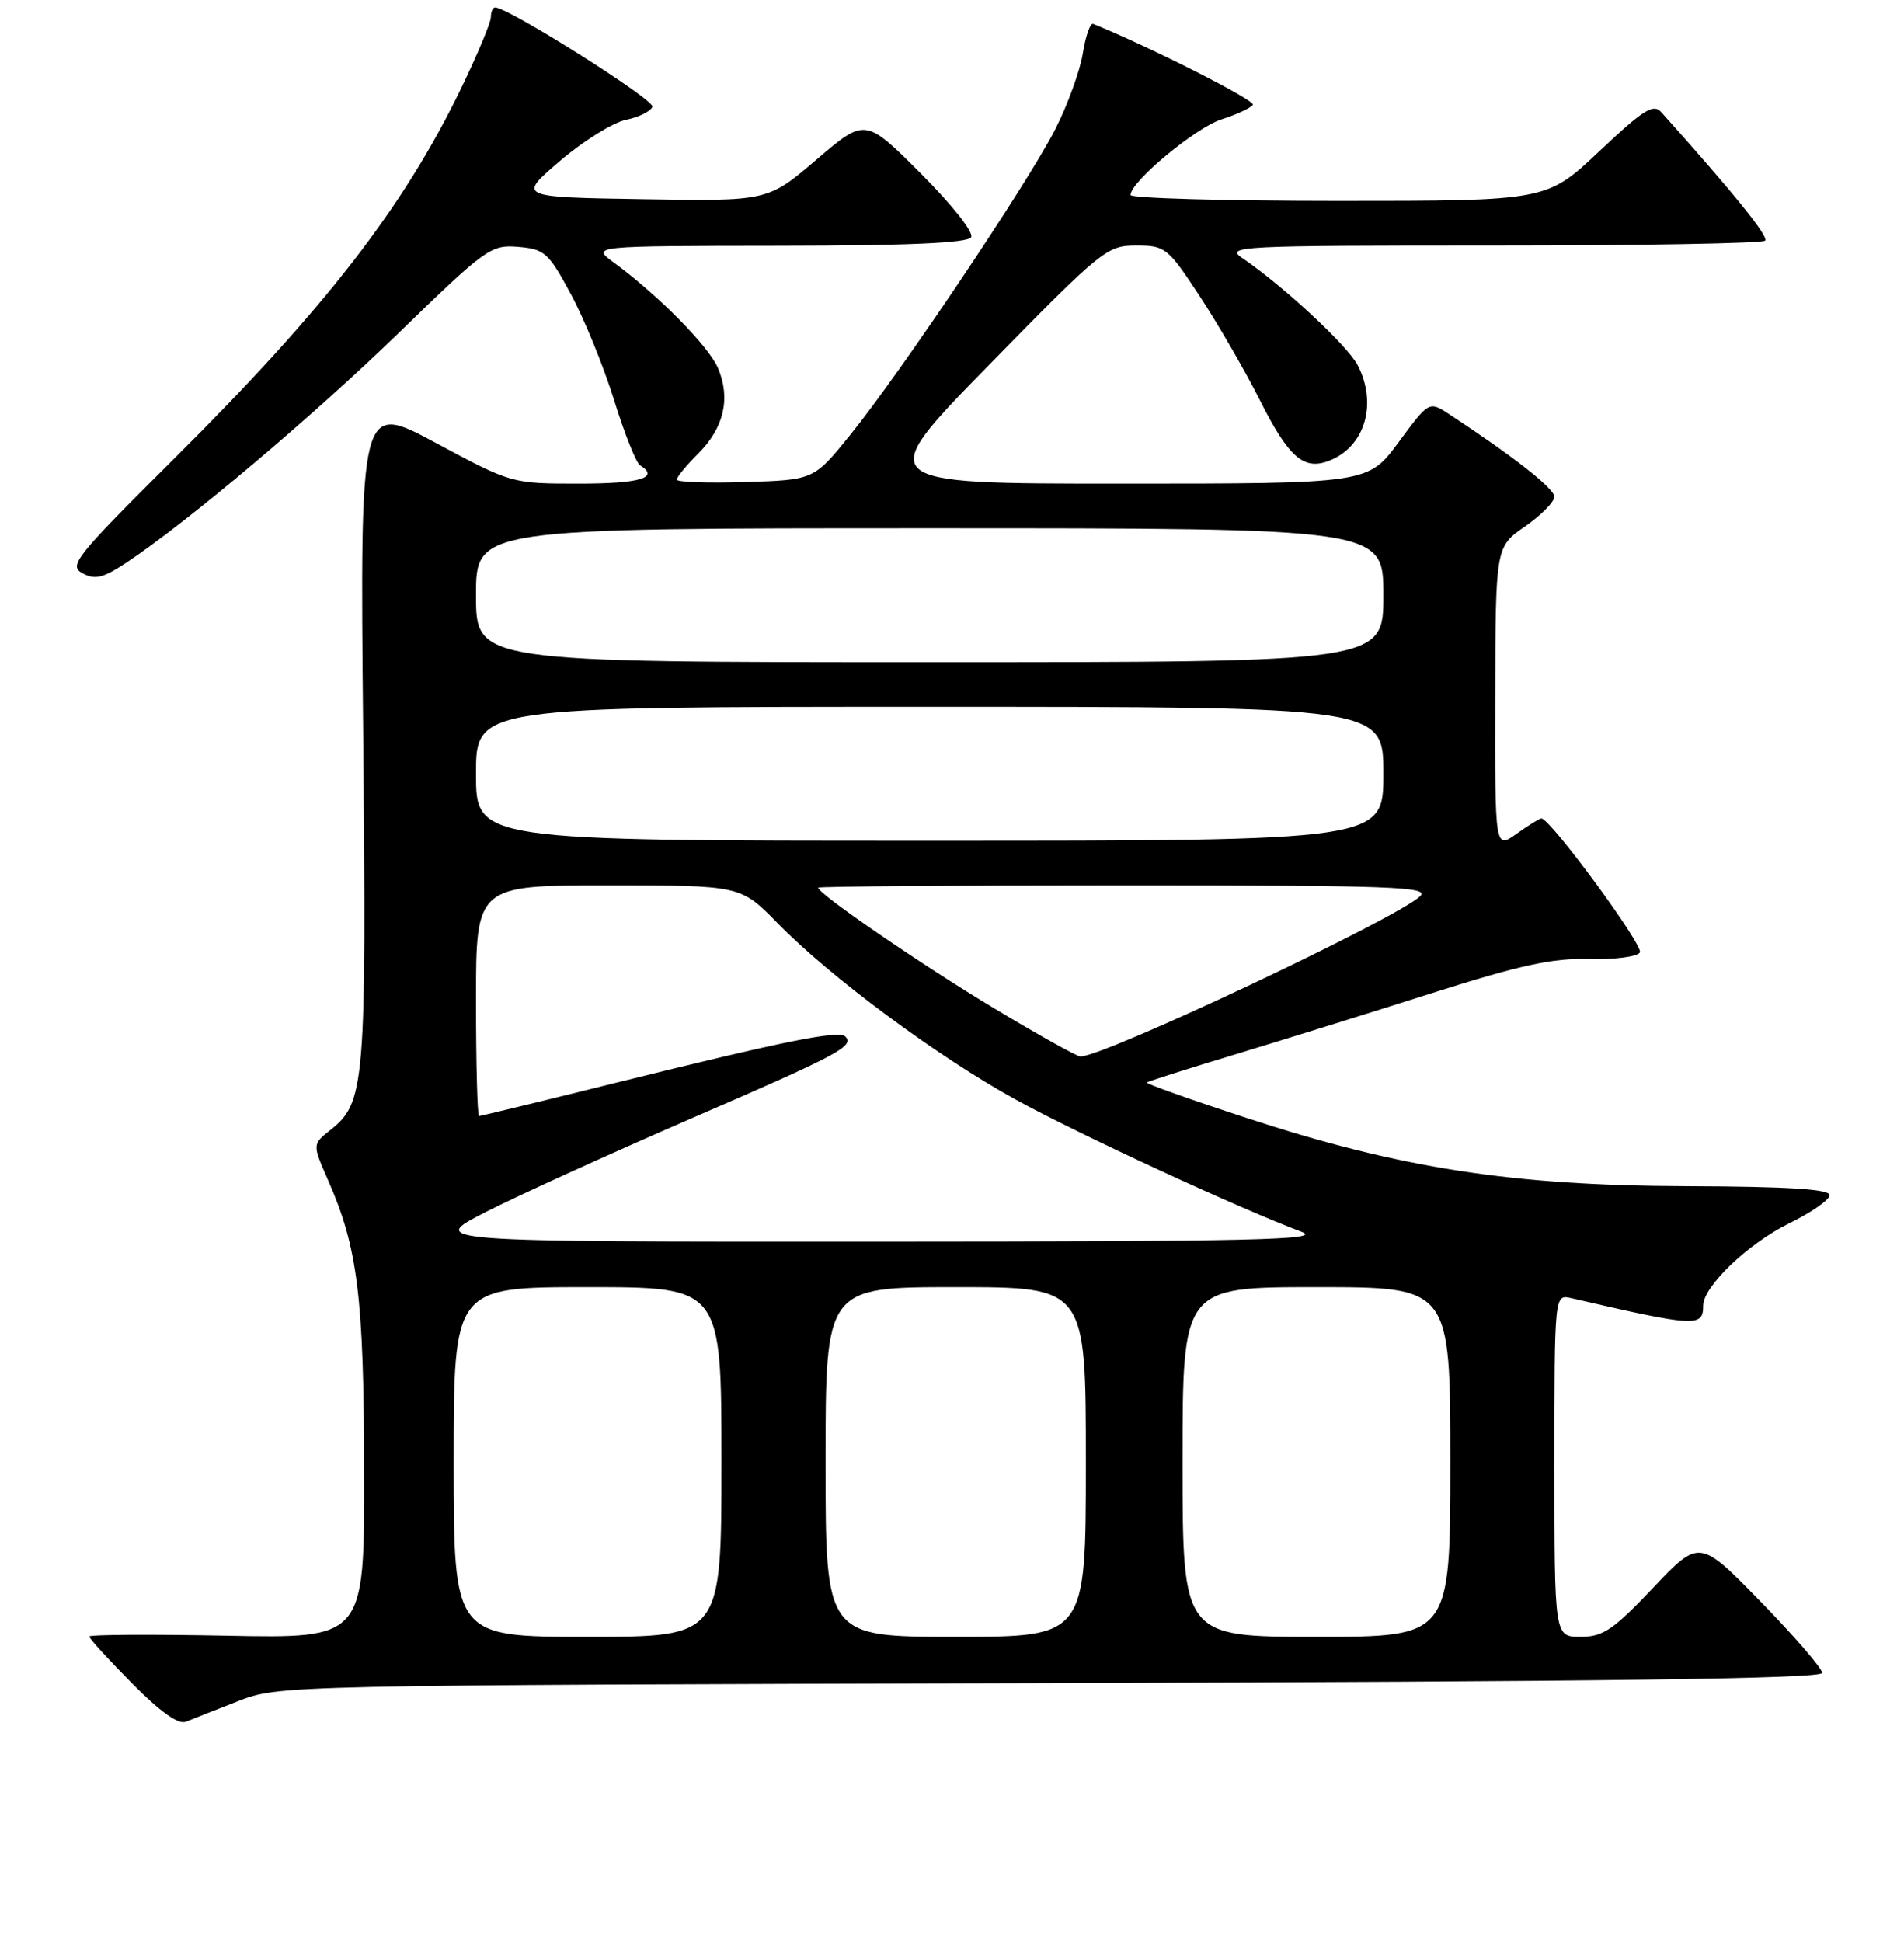 <?xml version="1.0" encoding="UTF-8" standalone="no"?>
<!DOCTYPE svg PUBLIC "-//W3C//DTD SVG 1.1//EN" "http://www.w3.org/Graphics/SVG/1.1/DTD/svg11.dtd" >
<svg xmlns="http://www.w3.org/2000/svg" xmlns:xlink="http://www.w3.org/1999/xlink" version="1.1" viewBox="0 0 256 261">
 <g >
 <path fill="currentColor"
d=" M 32.00 228.65 C 37.48 226.51 37.83 226.50 141.25 226.22 C 215.60 226.02 245.00 225.64 245.00 224.85 C 245.00 224.25 241.29 219.95 236.75 215.30 C 228.50 206.84 228.50 206.84 222.26 213.42 C 216.88 219.09 215.53 220.00 212.51 220.00 C 209.00 220.00 209.00 220.00 209.00 196.98 C 209.00 173.96 209.00 173.96 211.25 174.48 C 228.00 178.35 229.00 178.41 229.00 175.48 C 229.00 172.91 235.06 167.12 240.57 164.42 C 243.56 162.96 246.00 161.26 246.00 160.63 C 246.00 159.83 240.37 159.48 226.75 159.43 C 203.26 159.35 188.25 157.02 167.70 150.29 C 160.11 147.81 154.03 145.65 154.20 145.49 C 154.36 145.34 159.68 143.65 166.00 141.74 C 172.32 139.83 184.25 136.12 192.50 133.49 C 204.43 129.70 208.76 128.76 213.67 128.90 C 217.07 128.99 220.13 128.59 220.49 128.02 C 221.04 127.13 208.45 110.00 207.24 110.00 C 207.00 110.00 205.50 110.93 203.90 112.07 C 201.00 114.14 201.00 114.14 201.04 93.82 C 201.08 73.50 201.08 73.50 205.04 70.76 C 207.22 69.25 208.99 67.45 208.99 66.76 C 208.98 65.65 203.48 61.34 194.89 55.70 C 192.14 53.89 192.14 53.89 188.04 59.45 C 183.94 65.00 183.94 65.00 150.65 65.00 C 117.36 65.00 117.36 65.00 133.03 49.00 C 148.18 33.53 148.84 33.00 152.76 33.00 C 156.67 33.00 156.99 33.25 161.29 39.78 C 163.74 43.51 167.38 49.79 169.37 53.74 C 173.25 61.45 175.26 63.23 178.64 61.95 C 183.50 60.12 185.25 54.33 182.55 49.09 C 181.18 46.45 172.53 38.42 167.03 34.68 C 164.69 33.09 166.54 33.00 200.61 33.00 C 220.44 33.00 236.96 32.71 237.32 32.35 C 237.85 31.81 233.15 25.99 223.37 15.08 C 222.30 13.89 220.99 14.71 215.03 20.33 C 207.96 27.00 207.96 27.00 179.98 27.00 C 164.59 27.00 152.00 26.64 152.00 26.21 C 152.00 24.43 160.76 17.15 164.24 16.04 C 166.29 15.39 168.19 14.50 168.45 14.08 C 168.81 13.49 154.52 6.26 146.98 3.21 C 146.59 3.05 145.96 4.84 145.59 7.18 C 145.21 9.52 143.55 14.10 141.89 17.36 C 138.27 24.49 121.07 50.12 114.28 58.50 C 109.42 64.50 109.42 64.50 100.21 64.79 C 95.14 64.95 91.00 64.80 91.00 64.46 C 91.00 64.12 92.29 62.55 93.87 60.97 C 97.34 57.51 98.26 53.55 96.55 49.50 C 95.32 46.57 88.51 39.67 82.50 35.26 C 79.50 33.06 79.50 33.06 104.69 33.03 C 122.08 33.01 130.10 32.66 130.57 31.89 C 130.96 31.25 128.06 27.58 123.80 23.31 C 116.33 15.85 116.33 15.85 109.78 21.45 C 103.22 27.05 103.22 27.05 86.40 26.77 C 69.59 26.50 69.59 26.50 75.30 21.62 C 78.44 18.94 82.44 16.45 84.18 16.10 C 85.92 15.74 87.52 14.95 87.72 14.34 C 88.03 13.42 68.35 1.00 66.58 1.00 C 66.26 1.00 66.00 1.59 66.00 2.30 C 66.00 3.02 64.21 7.30 62.03 11.81 C 54.25 27.89 43.77 41.42 23.34 61.72 C 10.09 74.90 9.19 76.03 11.10 77.05 C 12.79 77.96 13.86 77.69 16.99 75.62 C 25.15 70.22 42.04 55.98 53.67 44.69 C 65.35 33.35 66.00 32.88 69.67 33.18 C 73.22 33.48 73.74 33.94 76.74 39.50 C 78.53 42.80 81.14 49.20 82.55 53.72 C 83.95 58.25 85.53 62.21 86.05 62.53 C 88.75 64.20 86.10 65.00 77.90 65.00 C 68.80 65.00 68.80 65.00 58.60 59.53 C 48.40 54.06 48.40 54.06 48.83 98.39 C 49.28 145.83 49.08 148.22 44.42 151.88 C 41.99 153.80 41.99 153.80 44.12 158.65 C 48.11 167.71 48.93 174.34 48.96 197.86 C 49.00 220.22 49.00 220.22 30.50 219.85 C 20.32 219.65 12.00 219.70 12.00 219.96 C 12.00 220.23 14.58 223.05 17.74 226.24 C 21.53 230.07 23.98 231.82 24.99 231.41 C 25.82 231.07 28.98 229.83 32.00 228.65 Z  M 61.00 196.50 C 61.00 173.00 61.00 173.00 79.00 173.00 C 97.00 173.00 97.00 173.00 97.00 196.50 C 97.00 220.00 97.00 220.00 79.00 220.00 C 61.00 220.00 61.00 220.00 61.00 196.50 Z  M 111.00 196.50 C 111.00 173.00 111.00 173.00 128.50 173.00 C 146.00 173.00 146.00 173.00 146.00 196.50 C 146.00 220.00 146.00 220.00 128.50 220.00 C 111.00 220.00 111.00 220.00 111.00 196.50 Z  M 159.00 196.50 C 159.00 173.00 159.00 173.00 177.00 173.00 C 195.00 173.00 195.00 173.00 195.00 196.50 C 195.00 220.00 195.00 220.00 177.00 220.00 C 159.00 220.00 159.00 220.00 159.00 196.50 Z  M 65.30 162.91 C 69.59 160.72 81.96 155.09 92.80 150.39 C 112.76 141.75 114.93 140.60 113.66 139.32 C 112.77 138.44 105.52 139.90 82.66 145.57 C 72.85 148.01 64.64 150.00 64.41 150.00 C 64.19 150.00 64.00 143.03 64.00 134.50 C 64.00 119.00 64.00 119.00 81.79 119.00 C 99.58 119.00 99.58 119.00 104.54 124.07 C 111.64 131.34 126.04 142.00 136.54 147.78 C 144.89 152.38 166.80 162.51 175.00 165.56 C 177.94 166.65 168.82 166.86 118.00 166.88 C 57.50 166.90 57.50 166.90 65.30 162.91 Z  M 133.59 135.48 C 123.94 129.69 110.00 120.13 110.00 119.31 C 110.00 119.14 128.55 119.00 151.21 119.00 C 187.13 119.00 192.24 119.19 190.96 120.44 C 188.00 123.36 148.50 142.00 145.27 142.00 C 144.81 142.00 139.56 139.07 133.59 135.48 Z  M 64.00 104.00 C 64.00 95.00 64.00 95.00 125.00 95.00 C 186.00 95.00 186.00 95.00 186.00 104.00 C 186.00 113.00 186.00 113.00 125.00 113.00 C 64.00 113.00 64.00 113.00 64.00 104.00 Z  M 64.00 80.00 C 64.00 71.00 64.00 71.00 125.00 71.00 C 186.00 71.00 186.00 71.00 186.00 80.00 C 186.00 89.00 186.00 89.00 125.00 89.00 C 64.00 89.00 64.00 89.00 64.00 80.00 Z "/>
</g>
</svg>